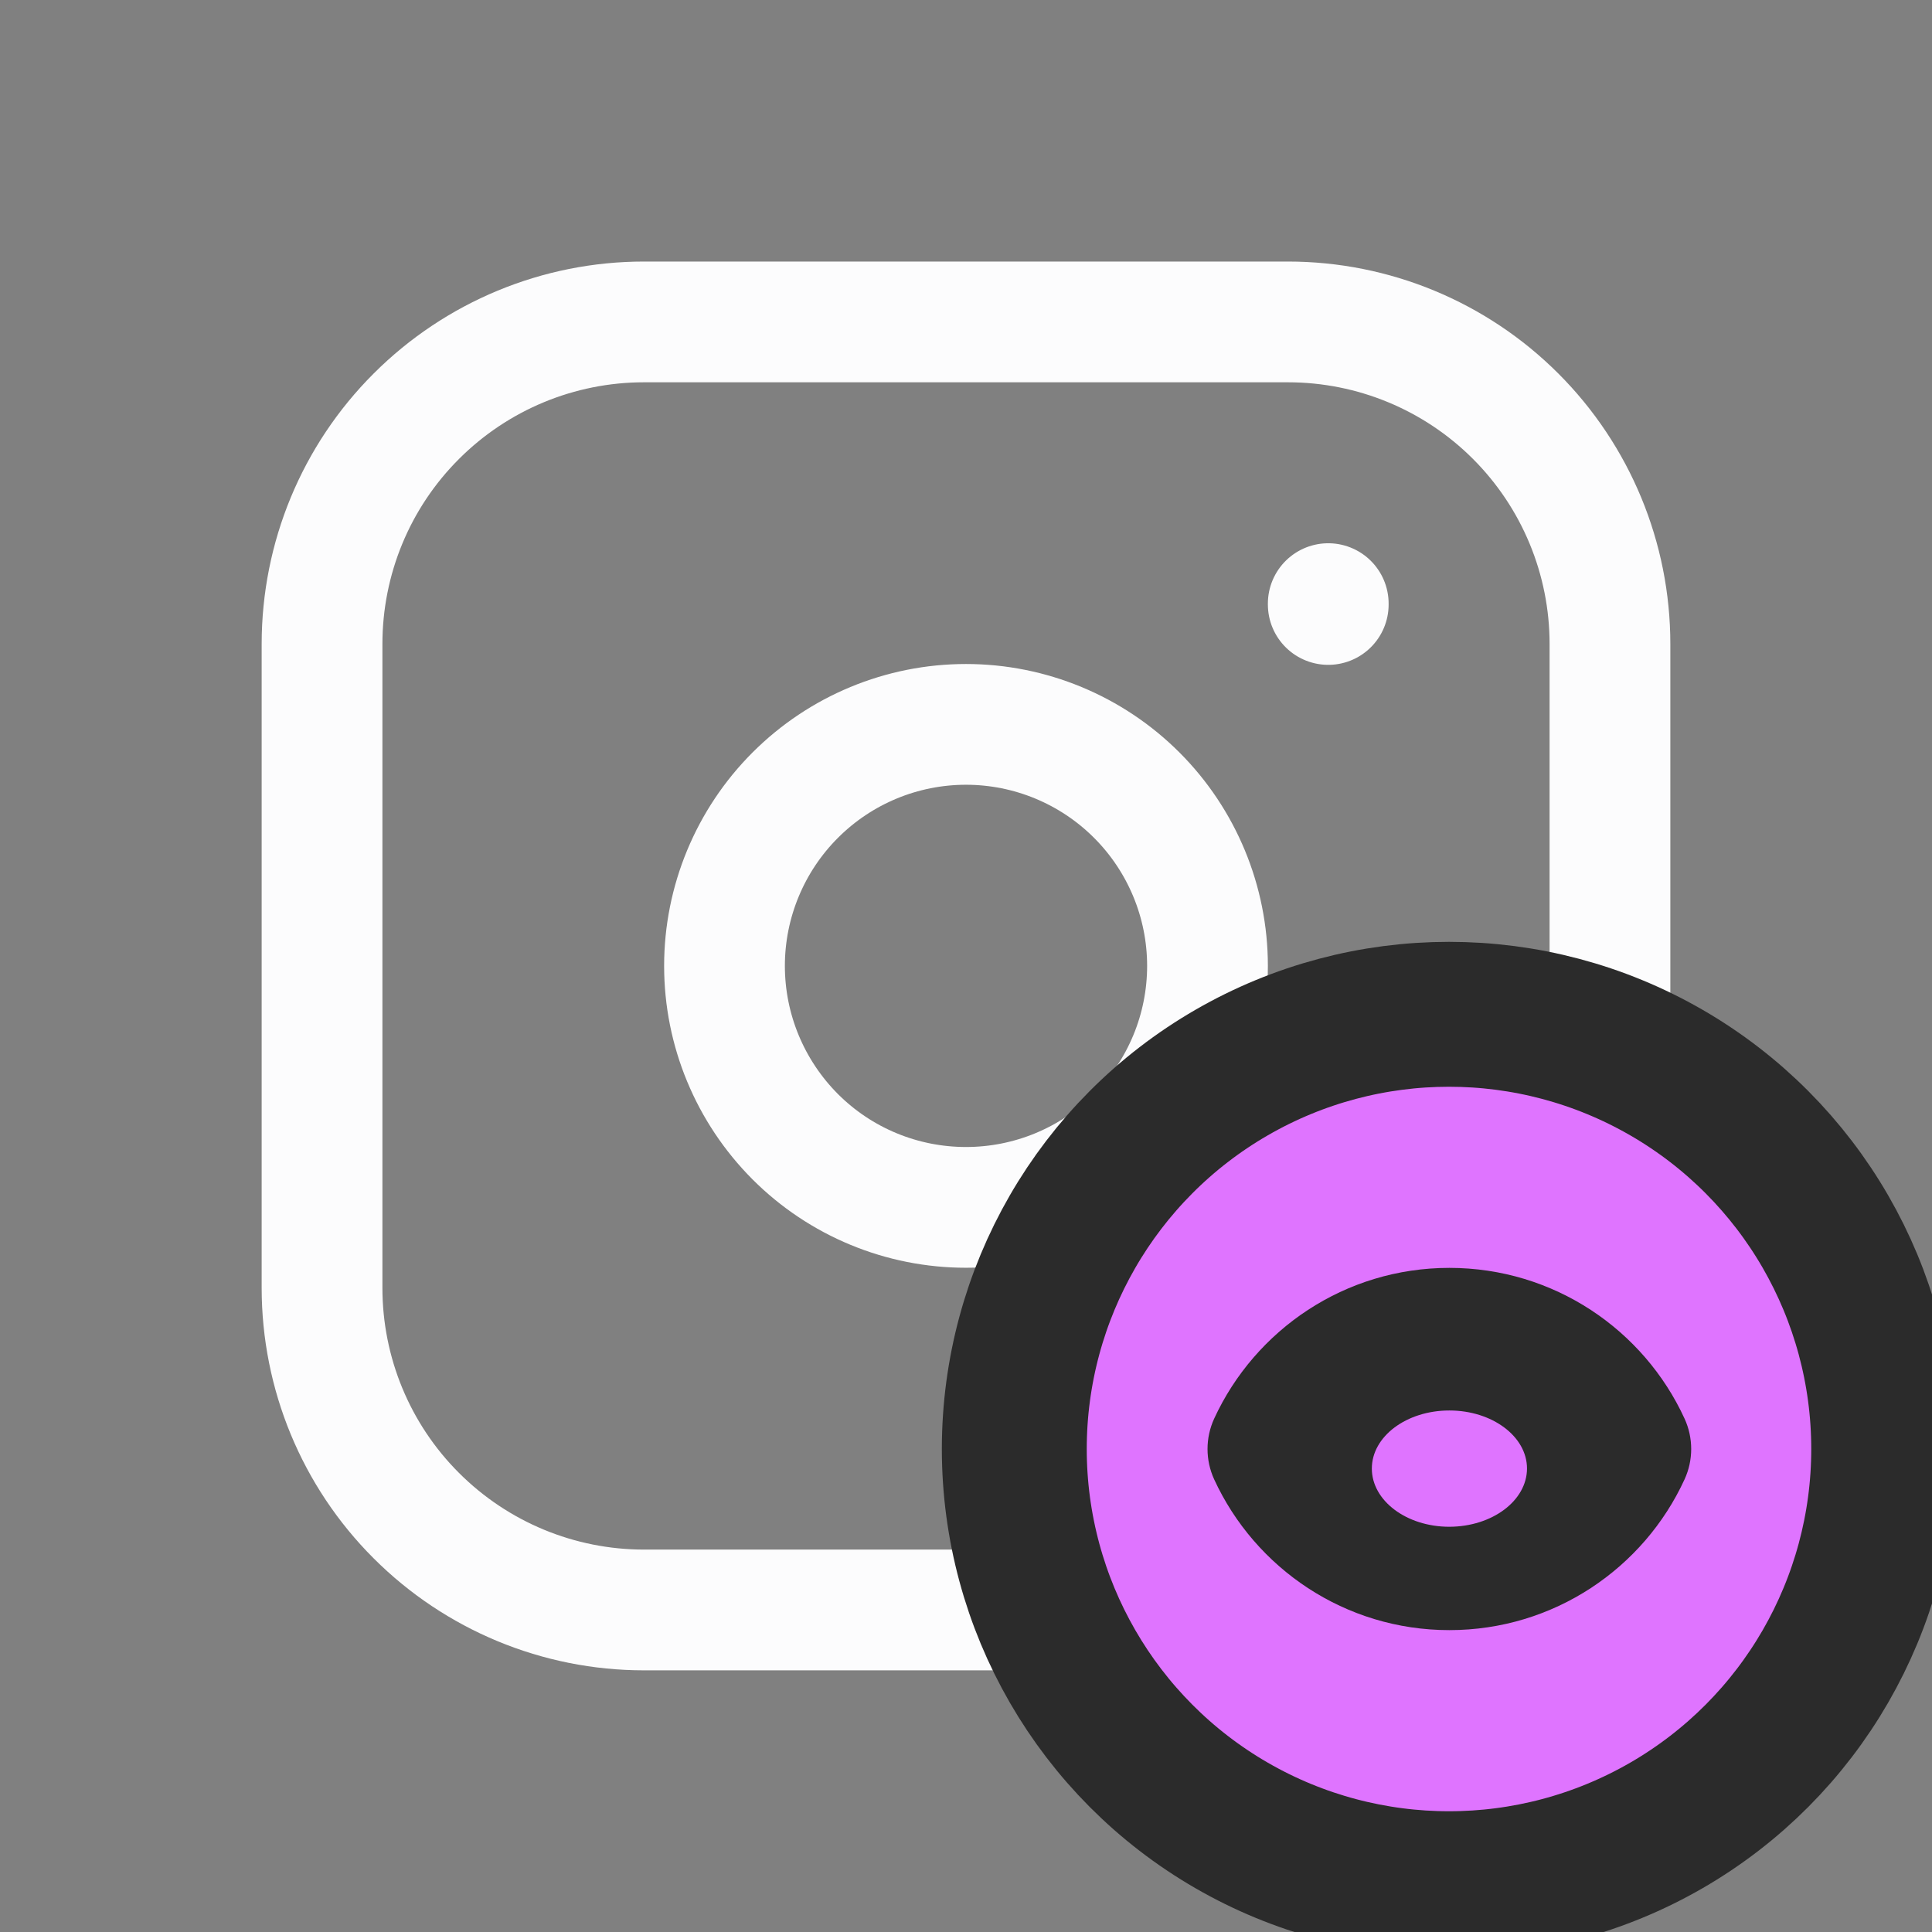 <svg width="16" height="16" viewBox="0 0 16 16" fill="none" xmlns="http://www.w3.org/2000/svg">
<rect x="0" y="0" width="16" height="16" fill="#808080" stroke="none"/>
<g clip-path="url(#clip0_4_22)">
<path d="M11 4.999V5.006M2.667 5.333C2.667 4.625 2.947 3.947 3.448 3.447C3.948 2.947 4.626 2.666 5.333 2.666H10.666C11.374 2.666 12.052 2.947 12.552 3.447C13.052 3.947 13.333 4.625 13.333 5.333V10.666C13.333 11.373 13.052 12.052 12.552 12.552C12.052 13.052 11.374 13.333 10.666 13.333H5.333C4.626 13.333 3.948 13.052 3.448 12.552C2.947 12.052 2.667 11.373 2.667 10.666V5.333ZM6 7.999C6 8.53 6.211 9.038 6.586 9.414C6.961 9.789 7.469 9.999 8 9.999C8.53 9.999 9.039 9.789 9.414 9.414C9.789 9.038 10 8.53 10 7.999C10 7.469 9.789 6.96 9.414 6.585C9.039 6.21 8.53 5.999 8 5.999C7.469 5.999 6.961 6.21 6.586 6.585C6.211 6.96 6 7.469 6 7.999Z" stroke="#FCFCFD" stroke-linecap="round" stroke-linejoin="round"/>
<circle cx="12" cy="12" r="3.6" fill="#DF74FF" stroke="#2B2B2B" stroke-width="1.2"/>
<path d="M12.003 10.5C12.867 10.5 13.613 11.012 13.951 11.749C14.024 11.908 14.024 12.092 13.951 12.251C13.613 12.988 12.867 13.5 12.003 13.5C11.139 13.5 10.394 12.988 10.055 12.251C9.982 12.092 9.982 11.908 10.055 11.749C10.394 11.012 11.139 10.5 12.003 10.5ZM12.003 11.681C11.648 11.681 11.361 11.896 11.361 12.162C11.361 12.428 11.648 12.644 12.003 12.644C12.358 12.643 12.645 12.428 12.646 12.162C12.646 11.896 12.358 11.681 12.003 11.681Z" fill="#2B2B2B"/>
</g>
<defs>
<clipPath id="clip0_4_22">
<rect width="16" height="16" fill="white"/>
</clipPath>
</defs>
</svg>
